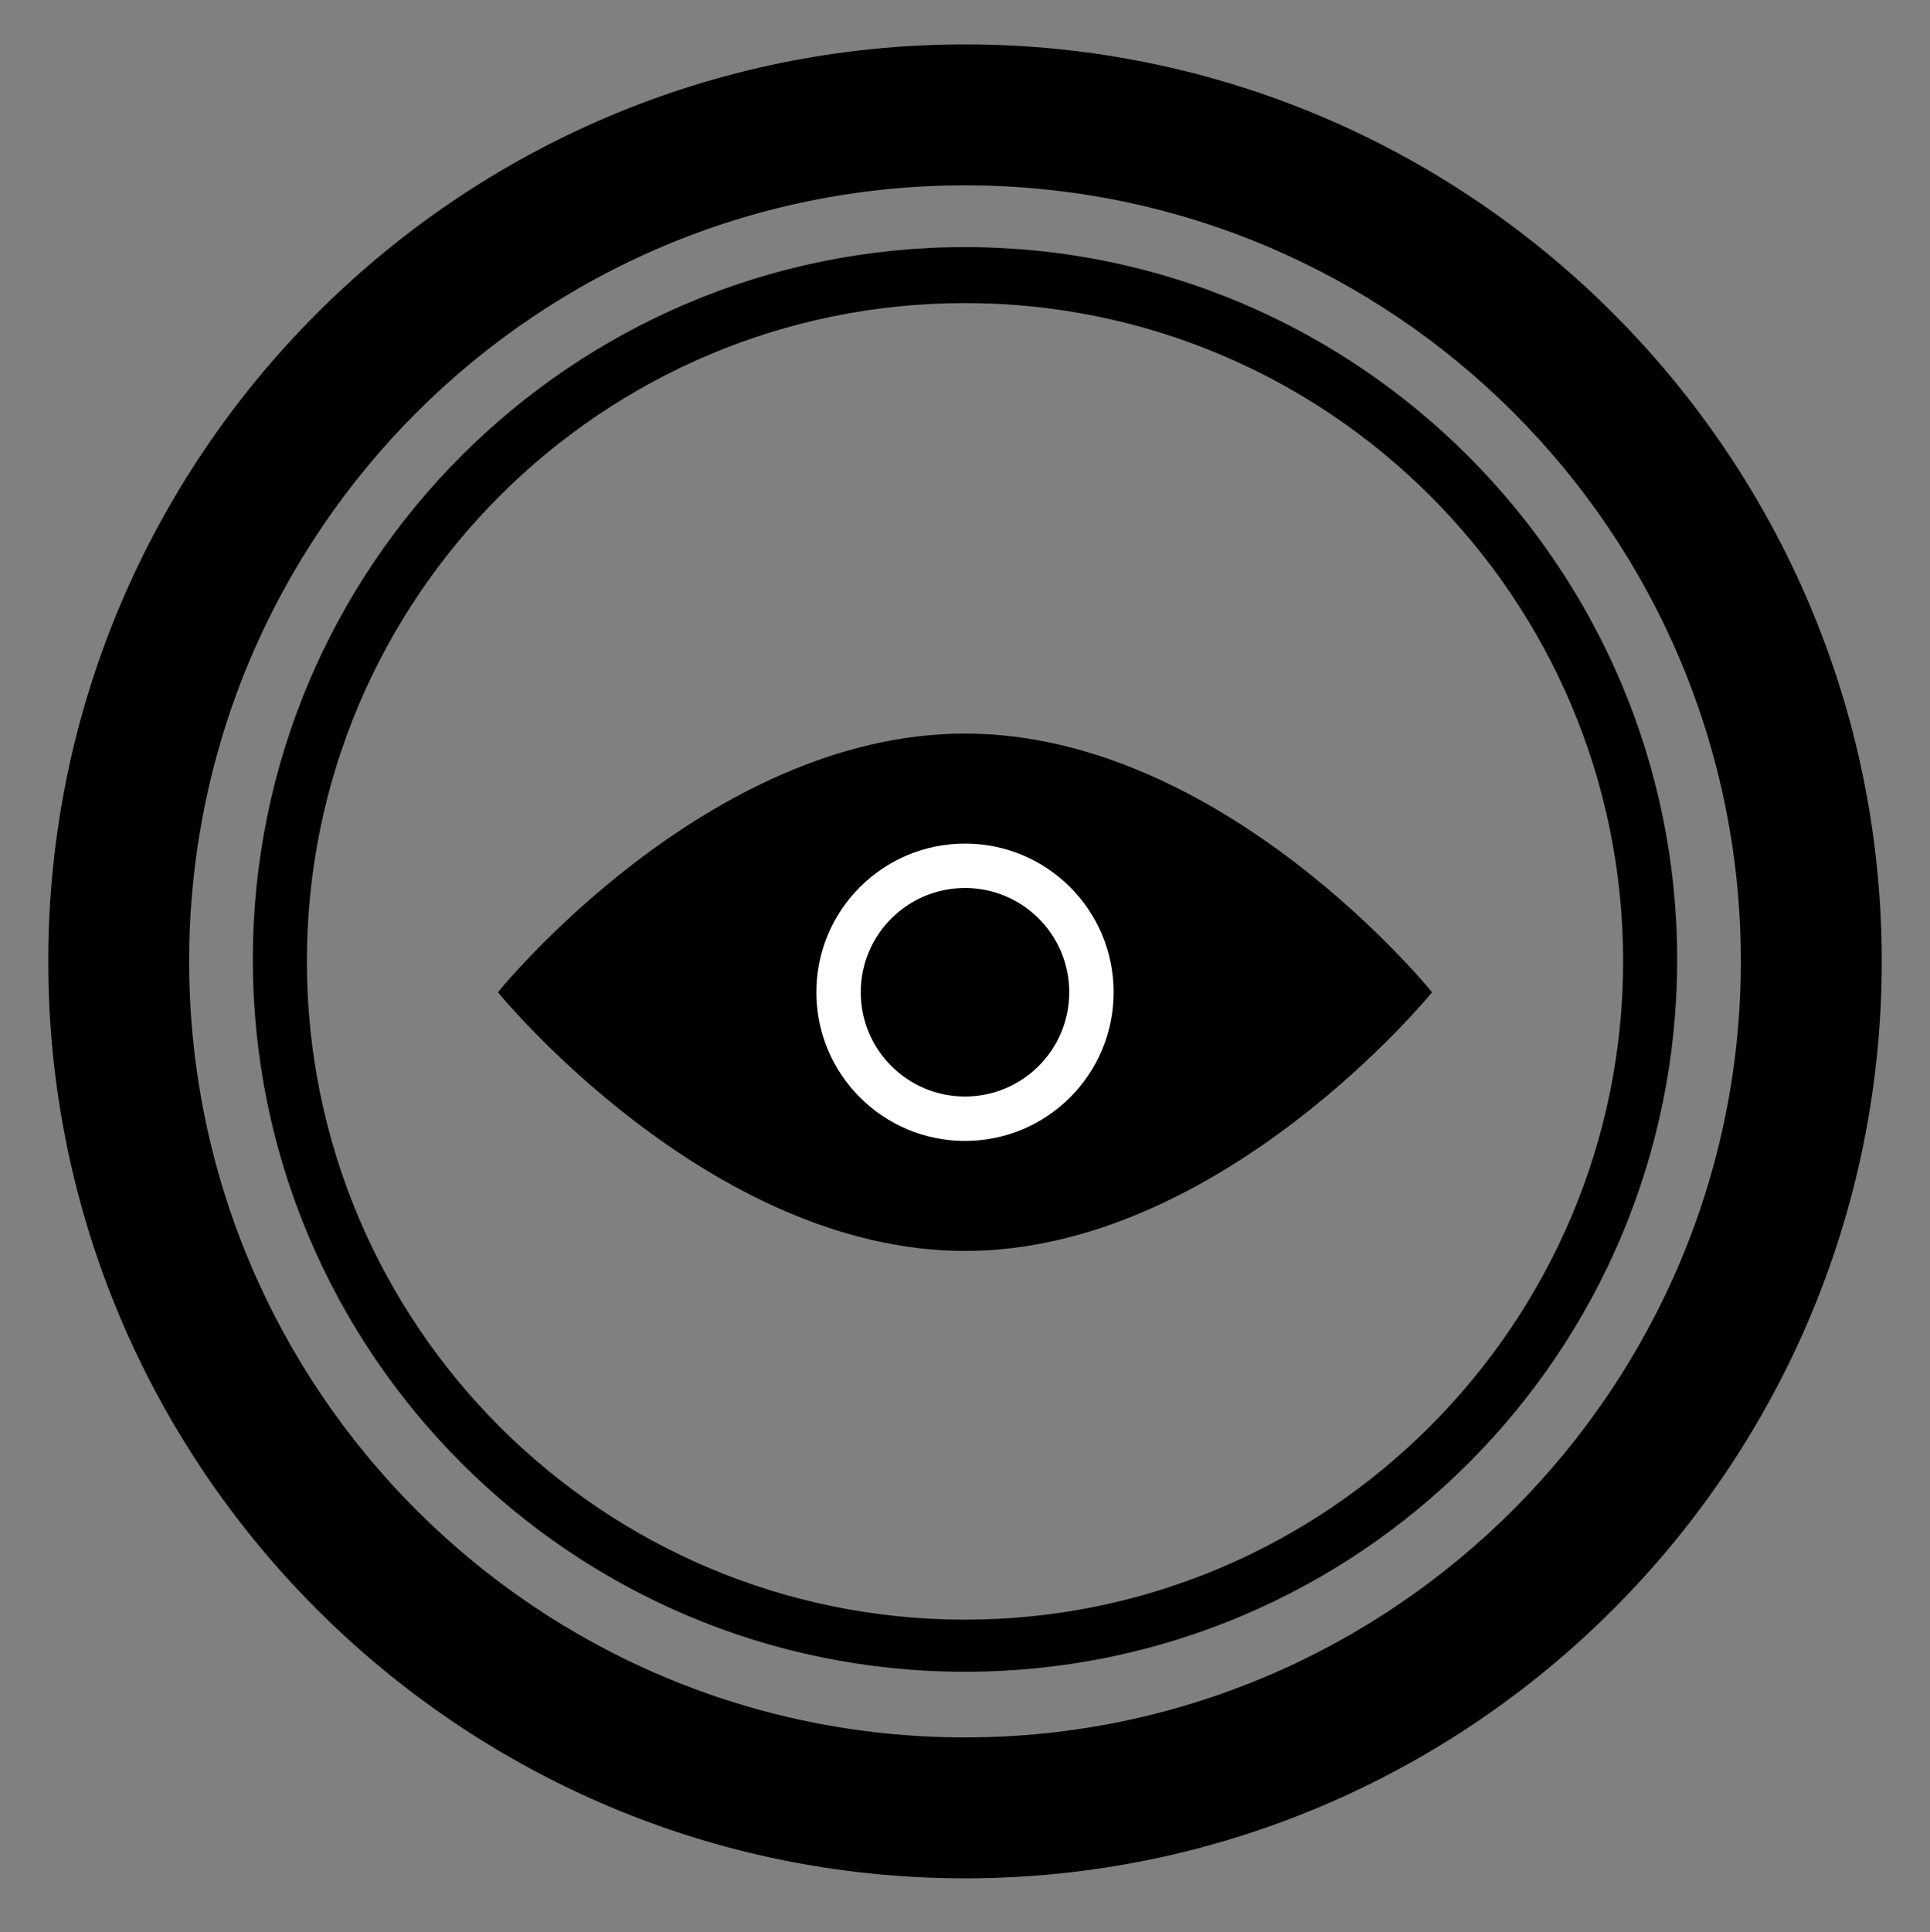 <?xml version="1.0" encoding="utf-8"?>
<!-- Generator: Adobe Illustrator 21.1.0, SVG Export Plug-In . SVG Version: 6.00 Build 0)  -->
<svg version="1.1" id="레이어_1" xmlns="http://www.w3.org/2000/svg" xmlns:xlink="http://www.w3.org/1999/xlink" x="0px"
	 y="0px" viewBox="0 0 100 100.1" style="enable-background:new 0 0 100 100.1;" xml:space="preserve">
<rect x="0" y="0" width="100" height="100.1" fill="#808080" stroke="none"/>
<style type="text/css">
	.st0{stroke:#000000;stroke-miterlimit:10;}
	.st1{fill:#FFFFFF;}
</style>
<path d="M50,2.3C23.8,2.3,2.5,23.6,2.5,49.8S23.8,97.3,50,97.3S97.5,76,97.5,49.8S76.2,2.3,50,2.3z M50,90C27.8,90,9.8,72,9.8,49.8
	S27.8,9.6,50,9.6s40.2,18,40.2,40.2C90.2,71.9,72.2,90,50,90z"/>
<path d="M74.2,51.4c0,0-10.9,13.4-24.2,13.4S25.8,51.4,25.8,51.4S36.6,38,50,38S74.2,51.4,74.2,51.4z"/>
<path class="st0" d="M50,13.3c-20.1,0-36.4,16.3-36.4,36.4S29.9,86.1,50,86.1s36.4-16.3,36.4-36.4C86.4,29.7,70.1,13.3,50,13.3z
	 M50,84.4c-19.1,0-34.6-15.5-34.6-34.6S30.9,15.2,50,15.2s34.6,15.5,34.6,34.6C84.6,68.8,69.1,84.4,50,84.4z"/>
<circle class="st1" cx="50" cy="51.4" r="7.7"/>
<circle cx="50" cy="51.4" r="5.4"/>
</svg>
